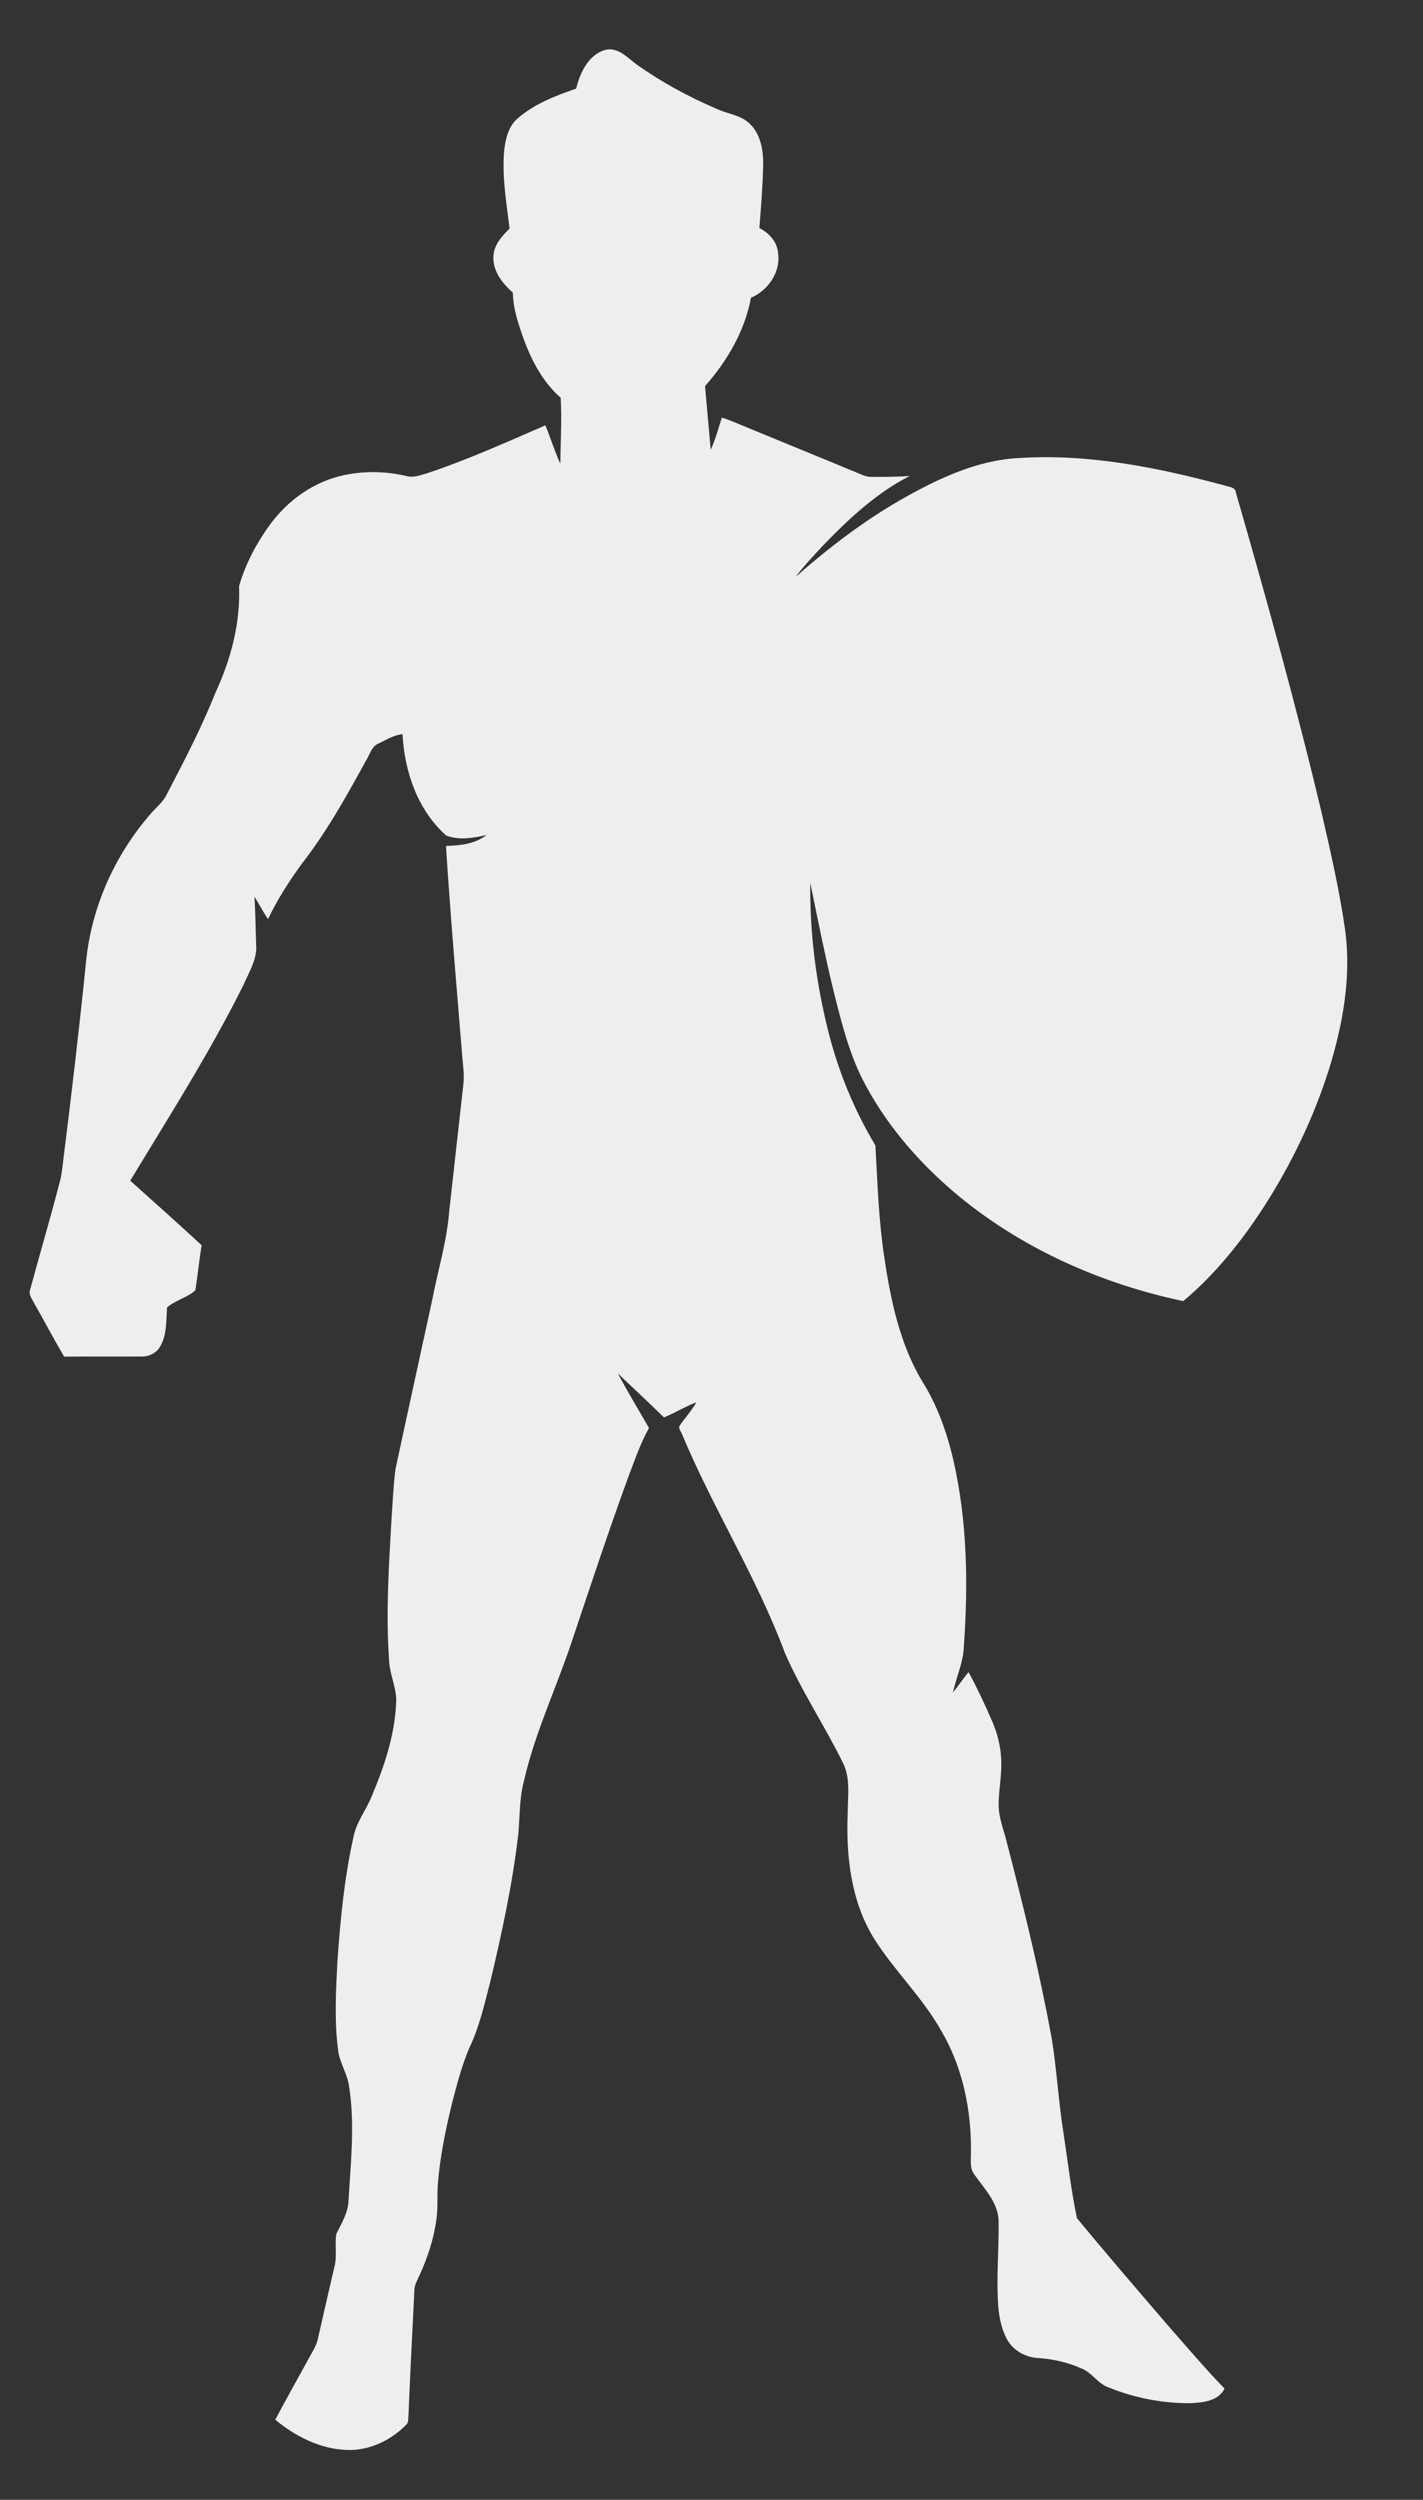 <?xml version="1.0" encoding="utf-8"?>
<!DOCTYPE svg PUBLIC "-//W3C//DTD SVG 1.1//EN" "http://www.w3.org/Graphics/SVG/1.1/DTD/svg11.dtd">
<svg version="1.1" id="Layer_1" xmlns="http://www.w3.org/2000/svg" xmlns:xlink="http://www.w3.org/1999/xlink" x="0px" y="0px"
	 viewBox="-12 -21.08 624 1096.16" enable-background="new -12 -21.08 624 1096.16" xml:space="preserve">
<rect x="-12" y="-21.08" width="624" height="1096.16" fill="#333333" stroke="none"/>
<g id="_x23_ffffffff">
</g>
<g id="_x23_000000ff">
	<path style="opacity:1;fill:#eeeeee" d="M240.66,17.78c1.63-6.84,5.22-14.56,12.4-16.9c5.68-1.62,9.84,3.13,13.91,6.17
		c11,7.84,22.95,14.32,35.36,19.63c4.79,2.22,10.54,2.67,14.47,6.52c4.74,4.53,5.89,11.49,5.87,17.77
		c-0.2,9.34-0.95,18.65-1.67,27.96c4.25,2.17,7.86,6.04,8.19,11c1.22,8.36-4.38,16.34-11.89,19.57
		c-2.69,14.58-10.42,27.73-20.14,38.73c0.85,9.3,1.64,18.6,2.5,27.9c2.09-4.51,3.36-9.35,4.85-14.08c1.86,0.54,3.68,1.24,5.47,1.99
		c18.63,7.72,37.32,15.3,55.94,23.04c1.27,0.53,2.61,0.99,4.02,0.94c5.65,0.05,11.31,0,16.95-0.37
		c-14.53,7.43-26.63,18.71-37.88,30.36c-4.16,4.52-8.45,8.95-12.12,13.88c14.5-12.79,29.95-24.61,46.78-34.2
		c15.82-8.94,32.84-17.04,51.31-17.94c30.47-1.92,60.82,4.17,90.11,12.07c1.77,0.67,4.65,0.59,4.85,3.07
		c13.45,46.64,26.45,93.44,37.67,140.68c3.92,17.1,7.86,34.22,10.31,51.6c2.66,20.39-1.1,41.05-7.11,60.52
		c-6.83,21.57-16.74,42.12-29.02,61.1c-9.79,15-21.15,29.12-34.92,40.66c-35.46-7.46-69.64-22.53-97.81-45.52
		c-16.52-13.58-31.04-29.87-41.27-48.74c-6.87-12.45-10.38-26.34-13.85-40.02c-4-16.27-7.27-32.7-10.62-49.11
		c-0.29,21.86,2.55,43.75,7.85,64.95c4.43,17.61,11.32,34.62,20.71,50.17c0.89,16.14,1.4,32.38,3.79,48.41
		c2.81,18.96,6.75,38.36,16.71,55.01c6.64,10.49,10.8,22.35,13.64,34.38c6.16,26.87,6.6,54.74,4.61,82.13
		c-0.21,6.91-3.35,13.23-4.71,19.93c2.34-2.92,4.44-6.02,6.79-8.93c3.83,7.07,7.24,14.36,10.43,21.74
		c2.48,5.71,3.91,11.91,3.94,18.16c0.12,6.04-1.14,12-1.16,18.03c-0.1,5.95,2.36,11.48,3.69,17.18
		c7.36,28.39,14.37,56.92,19.62,85.79c2.2,13.61,2.92,27.41,5.09,41.03c1.92,12.51,3.33,25.15,5.93,37.52
		c12.79,15.55,25.96,30.8,39.07,46.09c8.44,9.64,16.74,19.42,25.64,28.66c-2.65,5.49-9.5,6.15-14.89,6.4
		c-12.25,0.12-24.57-2.31-35.92-6.9c-4.7-1.61-7.2-6.4-11.75-8.25c-6.1-2.77-12.75-4.25-19.42-4.67
		c-5.75-0.34-11.3-3.69-13.8-8.95c-3.5-7.08-3.68-15.21-3.77-22.94c-0.04-9.69,0.69-19.37,0.46-29.05
		c-0.62-7.68-6.27-13.34-10.47-19.31c-2.22-2.74-1.64-6.38-1.64-9.64c0.29-18.6-3.55-37.56-13.07-53.69
		c-8.23-14.64-20.62-26.31-29.51-40.49c-10.02-16.28-12.23-36.05-11.45-54.8c0-7.48,1.36-15.5-2.24-22.42
		c-8-16.18-18.1-31.27-25.29-47.86c-12.35-33.13-31.43-63.21-45.06-95.78c-0.32-1.26-1.78-2.44-1.18-3.78
		c2.36-3.53,5.35-6.63,7.41-10.37c-4.9,1.86-9.37,4.65-14.21,6.64c-6.65-6.51-13.49-12.83-20.21-19.28
		c4.27,8.12,9.08,15.95,13.63,23.91c-3.64,6.57-6.1,13.7-8.77,20.69c-8.74,23.88-16.71,48.04-24.8,72.14
		c-6.83,20.74-16.38,40.59-21.25,61.95c-2,7.47-1.79,15.23-2.43,22.88c-2.52,21.96-7.2,43.61-12.32,65.09
		c-2.58,9.81-4.74,19.85-9.18,29.03c-3.35,7.88-5.51,16.19-7.64,24.46c-2.77,11.42-5.17,22.97-6.14,34.69
		c-0.48,5.31,0.07,10.67-0.66,15.97c-1.15,8.65-3.9,17.03-7.56,24.94c-0.91,2.01-2.11,4.01-2.12,6.31
		c-0.89,18.27-1.86,36.53-2.59,54.81c-0.21,1.35,0.19,3.1-1,4.12c-6.78,6.97-16.32,11.44-26.15,11.07
		c-11.61-0.46-22.46-5.97-31.27-13.27c4.62-8.73,9.48-17.33,14.22-26c1.65-3.16,3.83-6.15,4.52-9.72
		c2.37-10.49,4.82-20.97,7.23-31.44c1.24-4.72-0.01-9.66,0.84-14.39c2.25-4.56,5.07-9.11,5.32-14.33
		c0.91-16.69,2.89-33.55,0.25-50.18c-0.71-5.69-4.26-10.53-4.85-16.23c-1.64-12.82-0.94-25.8-0.27-38.66
		c1.27-18.17,3.01-36.4,6.97-54.21c1.2-6.84,5.78-12.29,8.24-18.64c5.35-12.76,9.87-26.2,10.52-40.13
		c0.55-6.66-2.93-12.71-3.08-19.3c-1.47-20.79-0.06-41.66,1.11-62.43c0.52-7.04,0.79-14.11,1.69-21.1
		c5.32-24.84,10.79-49.65,16.16-74.47c2.5-12.88,6.38-25.52,7.41-38.64c2.08-18.37,4.06-36.74,6.14-55.11
		c0.71-5-0.29-10.02-0.59-15.02c-2.44-30.02-5.07-60.04-6.96-90.11c6.14-0.13,12.75-0.84,17.75-4.76
		c-5.77,1.3-11.95,2.41-17.66,0.21c-12.51-11.14-18.29-28.01-19.15-44.42c-3.84,0.32-7.15,2.46-10.54,4.09
		c-2.92,1.12-3.61,4.45-5.13,6.85c-8.61,15.7-17.32,31.48-28.34,45.65c-5.64,7.74-10.87,15.83-14.98,24.5
		c-2.15-3.21-3.91-6.64-5.96-9.9c0.48,6.97,0.51,13.97,0.76,20.96c0.56,6.41-3.08,12.05-5.52,17.71
		c-14.75,29.64-32.57,57.62-49.7,85.91c10.48,9.36,20.96,18.74,31.3,28.28c-1.03,6.57-1.71,13.2-2.73,19.78
		c-3.58,3.28-8.76,4.34-12.41,7.52c-0.44,5.72,0.01,11.9-2.99,17.06c-1.62,2.96-4.99,4.57-8.3,4.46
		c-11.29,0.07-22.57-0.06-33.85,0.06c-4.59-7.81-8.78-15.84-13.28-23.7c-0.89-1.77-2.44-3.63-1.61-5.72
		c4.24-15.73,8.89-31.36,12.95-47.14c0.81-2.7,1.05-5.52,1.41-8.3c3.69-29.46,7.17-58.94,10.16-88.47
		c2.37-23.99,12.75-46.99,28.64-65.07c2.35-2.66,5.24-4.94,6.77-8.22c7.61-14.63,15.27-29.28,21.36-44.63
		c6.73-14.54,10.97-30.49,10.31-46.6c2.74-9.6,7.54-18.65,13.36-26.74c7.91-10.9,19.58-19.28,32.89-22
		c8.93-1.87,18.28-1.63,27.15,0.44c3.44,0.95,6.83-0.65,10.1-1.56c17.34-5.84,34.03-13.41,50.82-20.66
		c2.31,5.55,4.04,11.33,6.55,16.79c0.11-9.62,0.73-19.36,0.16-28.9c-9.63-8.45-14.81-20.6-18.51-32.59
		c-1.42-4.37-2.33-8.89-2.46-13.49c-4.62-4.07-8.99-9.62-8.5-16.14c0.28-4.91,3.74-8.7,7.06-11.97c-1.36-11.31-3.36-22.68-2.37-34.1
		c0.56-5.08,1.8-10.61,5.83-14.12C222.27,24.51,231.53,20.9,240.66,17.78z"/>
</g>
</svg>
